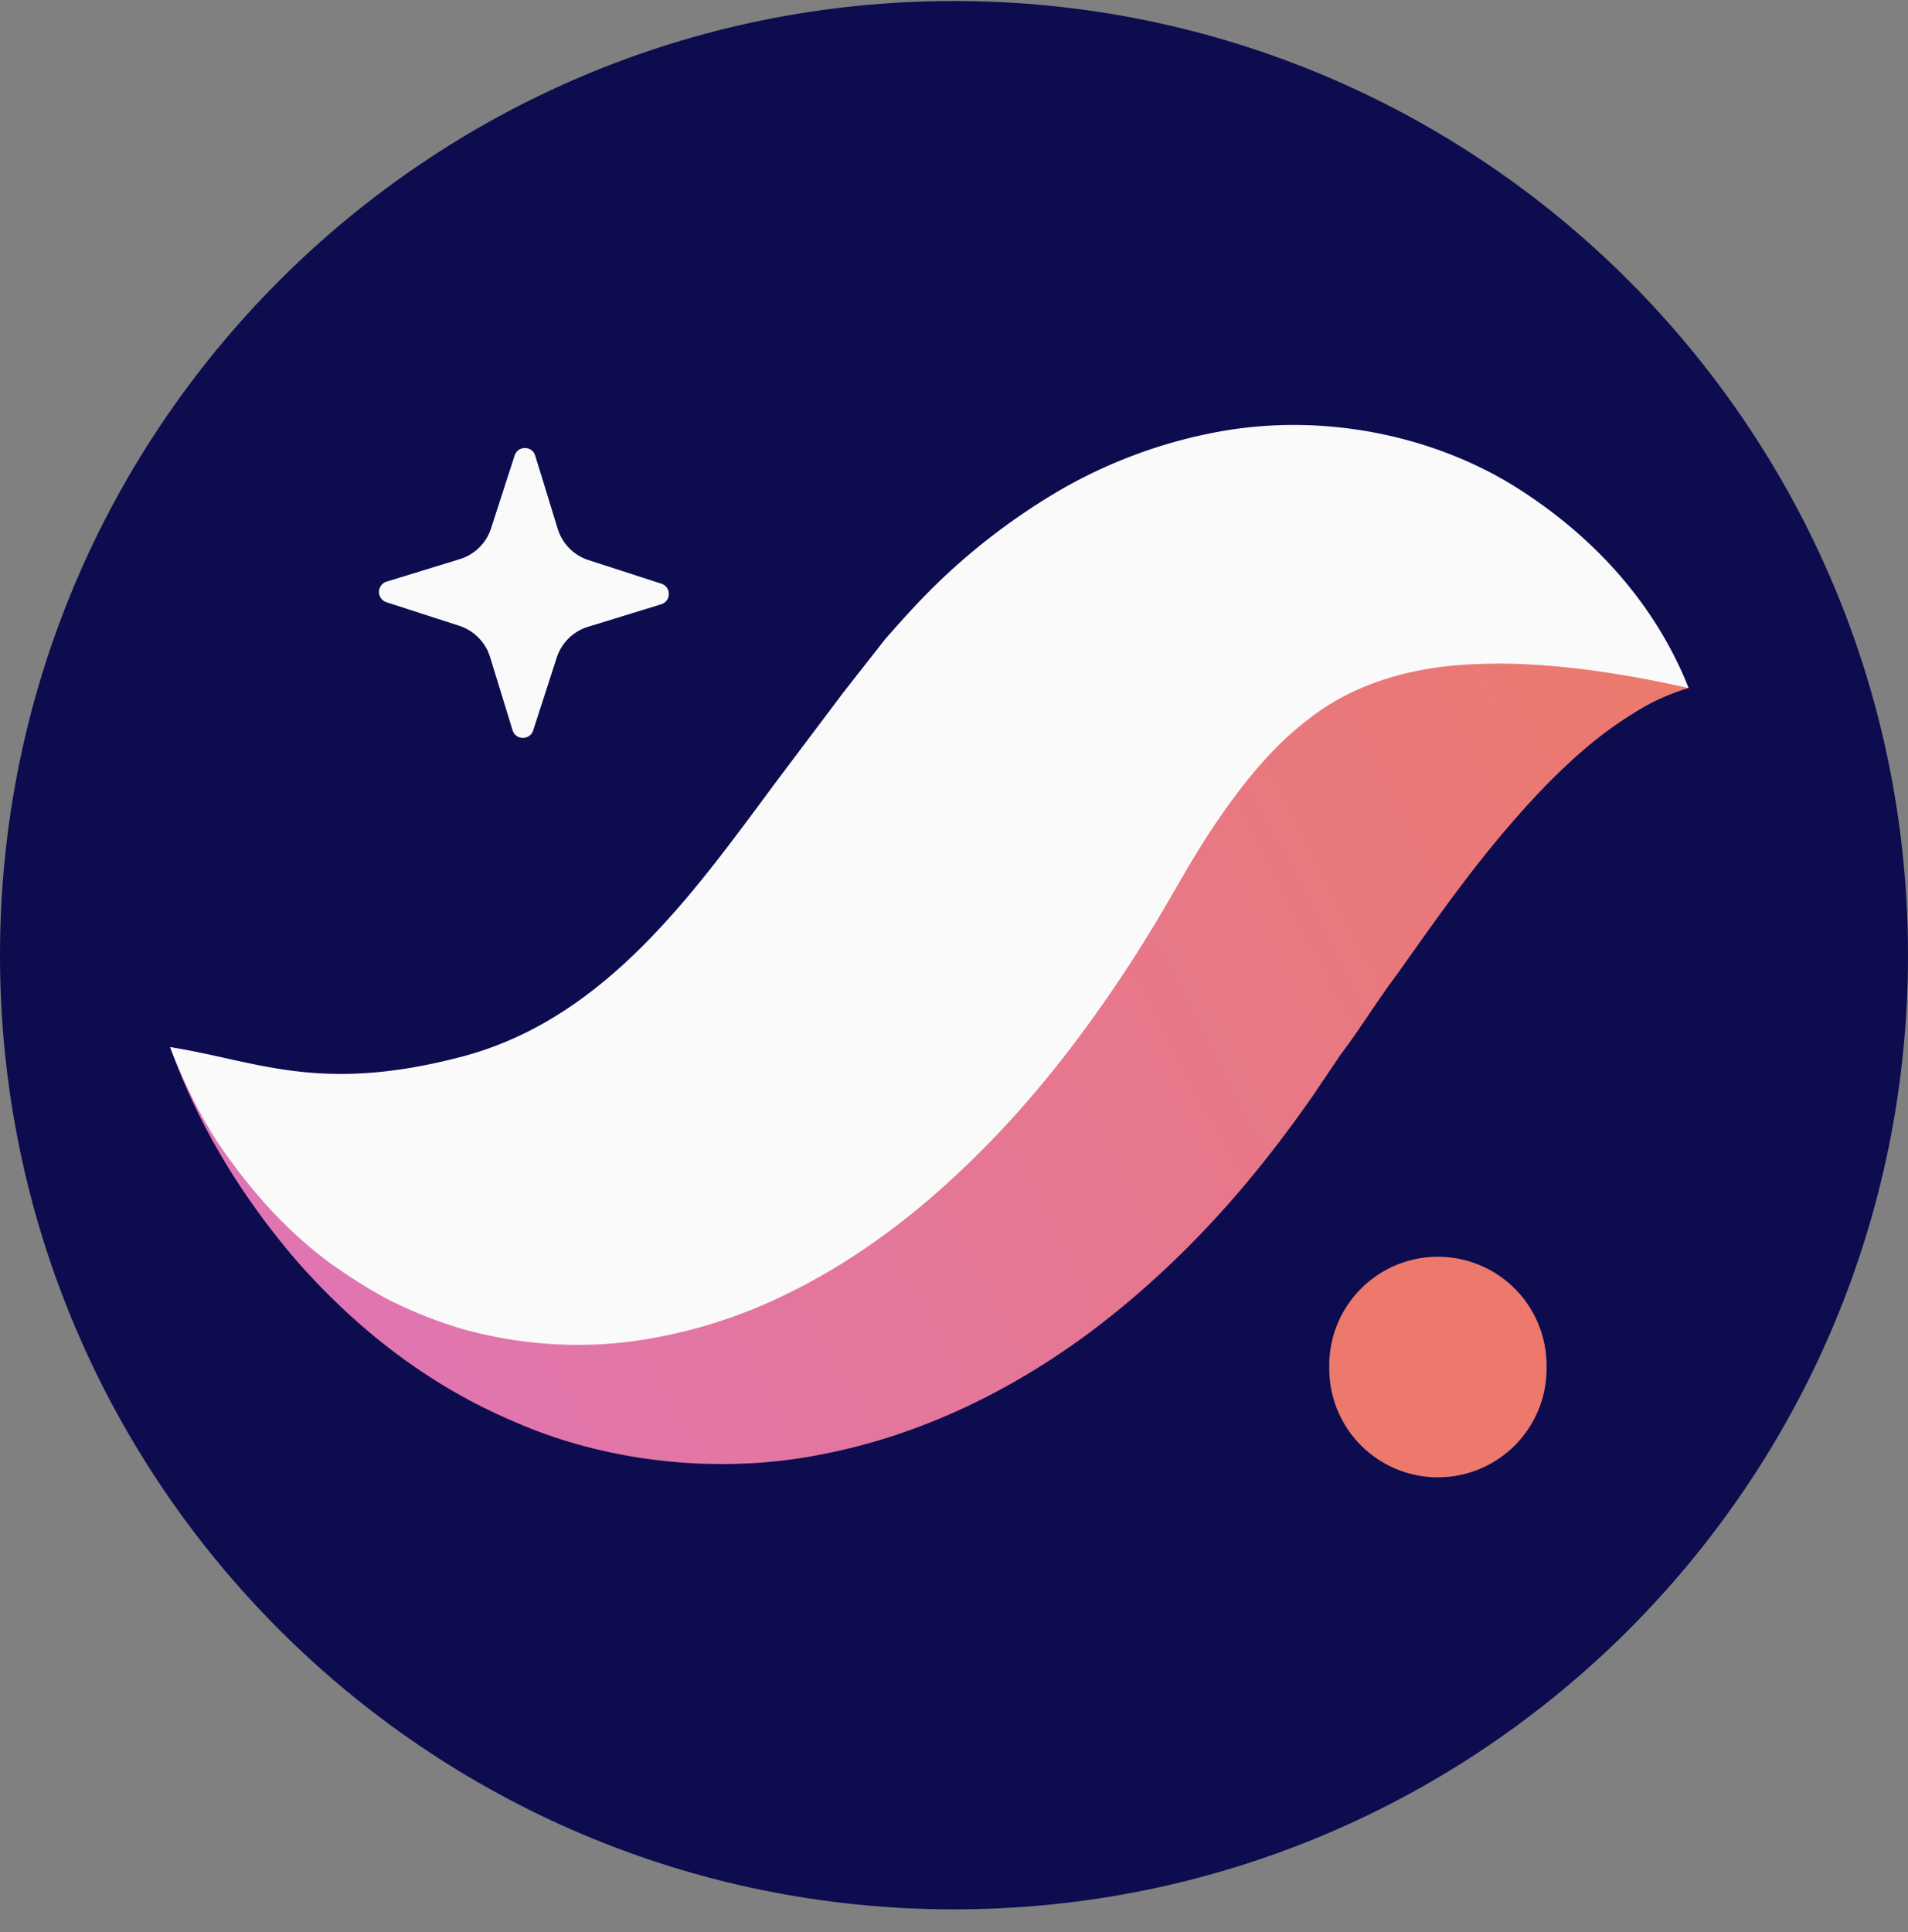 <svg width="80" height="81" fill="none" xmlns="http://www.w3.org/2000/svg"><rect width="100%" height="100%" fill="#808080" stroke="none"/><g fill-rule="evenodd" clip-rule="evenodd"><path d="M0 40.043c0 22.091 17.908 40 40 40 22.09 0 40-17.909 40-40s-17.91-40-40-40c-22.092 0-40 17.909-40 40Z" fill="#0C0C4F"/><path d="m22.356 30.62.987-3.05c.2-.621.69-1.104 1.313-1.294l3.066-.943c.424-.13.428-.728.007-.865l-3.052-.987c-.62-.2-1.102-.69-1.293-1.313l-.942-3.066c-.13-.423-.728-.428-.865-.005l-.987 3.05c-.2.62-.69 1.102-1.313 1.294l-3.066.941a.453.453 0 0 0-.007.865l3.052.987a2 2 0 0 1 1.294 1.315l.941 3.064c.13.424.728.429.865.007Z" fill="#FAFAFA"/><path d="M70.803 28.844c-1.264-1.413-3.237-2.209-5.154-2.535a17.71 17.71 0 0 0-5.867.055c-3.861.653-7.369 2.252-10.427 4.223-1.59.968-2.944 2.088-4.347 3.229-.677.577-1.293 1.191-1.935 1.796l-1.755 1.746c-1.906 1.993-3.785 3.808-5.604 5.313-1.825 1.497-3.532 2.634-5.214 3.429-1.68.798-3.48 1.267-5.823 1.343-2.324.082-5.073-.338-8.014-1.03-2.956-.69-6.06-1.671-9.53-2.517 1.21 3.359 3.033 6.326 5.374 9.04 2.367 2.665 5.324 5.095 9.123 6.693 3.743 1.633 8.447 2.22 12.846 1.335 4.41-.85 8.28-2.89 11.409-5.25 3.136-2.385 5.674-5.1 7.813-7.924.59-.78.903-1.217 1.33-1.827l1.181-1.75c.821-1.082 1.569-2.314 2.381-3.386 1.593-2.246 3.163-4.489 4.988-6.555.919-1.049 1.887-2.051 3.03-3.015.57-.47 1.187-.93 1.87-1.345a8.861 8.861 0 0 1 2.325-1.068Z" fill="url(#a)"/><path d="M70.803 28.844c-1.358-3.426-3.882-6.31-7.27-8.438-3.367-2.104-8.044-3.178-12.678-2.262a20.764 20.764 0 0 0-6.454 2.43 26.987 26.987 0 0 0-5.177 3.952c-.75.732-1.431 1.497-2.108 2.265l-1.754 2.236-2.709 3.6c-3.453 4.63-7.172 10.058-13.274 11.666-5.991 1.579-8.59.18-12.246-.397.668 1.726 1.497 3.402 2.62 4.877 1.101 1.505 2.403 2.918 4.02 4.13.818.581 1.682 1.155 2.64 1.642.955.47 1.984.885 3.083 1.197 2.185.599 4.645.808 7.027.486a21.14 21.14 0 0 0 6.653-2.076c2.006-.994 3.753-2.204 5.313-3.481 3.102-2.576 5.514-5.422 7.552-8.298a58.821 58.821 0 0 0 2.816-4.37l1.013-1.745c.31-.51.623-1.023.94-1.501 1.284-1.92 2.54-3.46 4.064-4.616 1.503-1.186 3.597-2.062 6.394-2.266 2.786-.206 6.002.175 9.535.97Z" fill="#FAFAFA"/><path d="M55.734 57.308a4.556 4.556 0 1 0 9.111 0 4.556 4.556 0 1 0-9.111 0Z" fill="#EC796B"/></g><defs><linearGradient id="a" x1="70.462" y1="27.642" x2="-33.59" y2="81.778" gradientUnits="userSpaceOnUse"><stop stop-color="#EC796B"/><stop offset="1" stop-color="#D672EF"/></linearGradient></defs></svg>